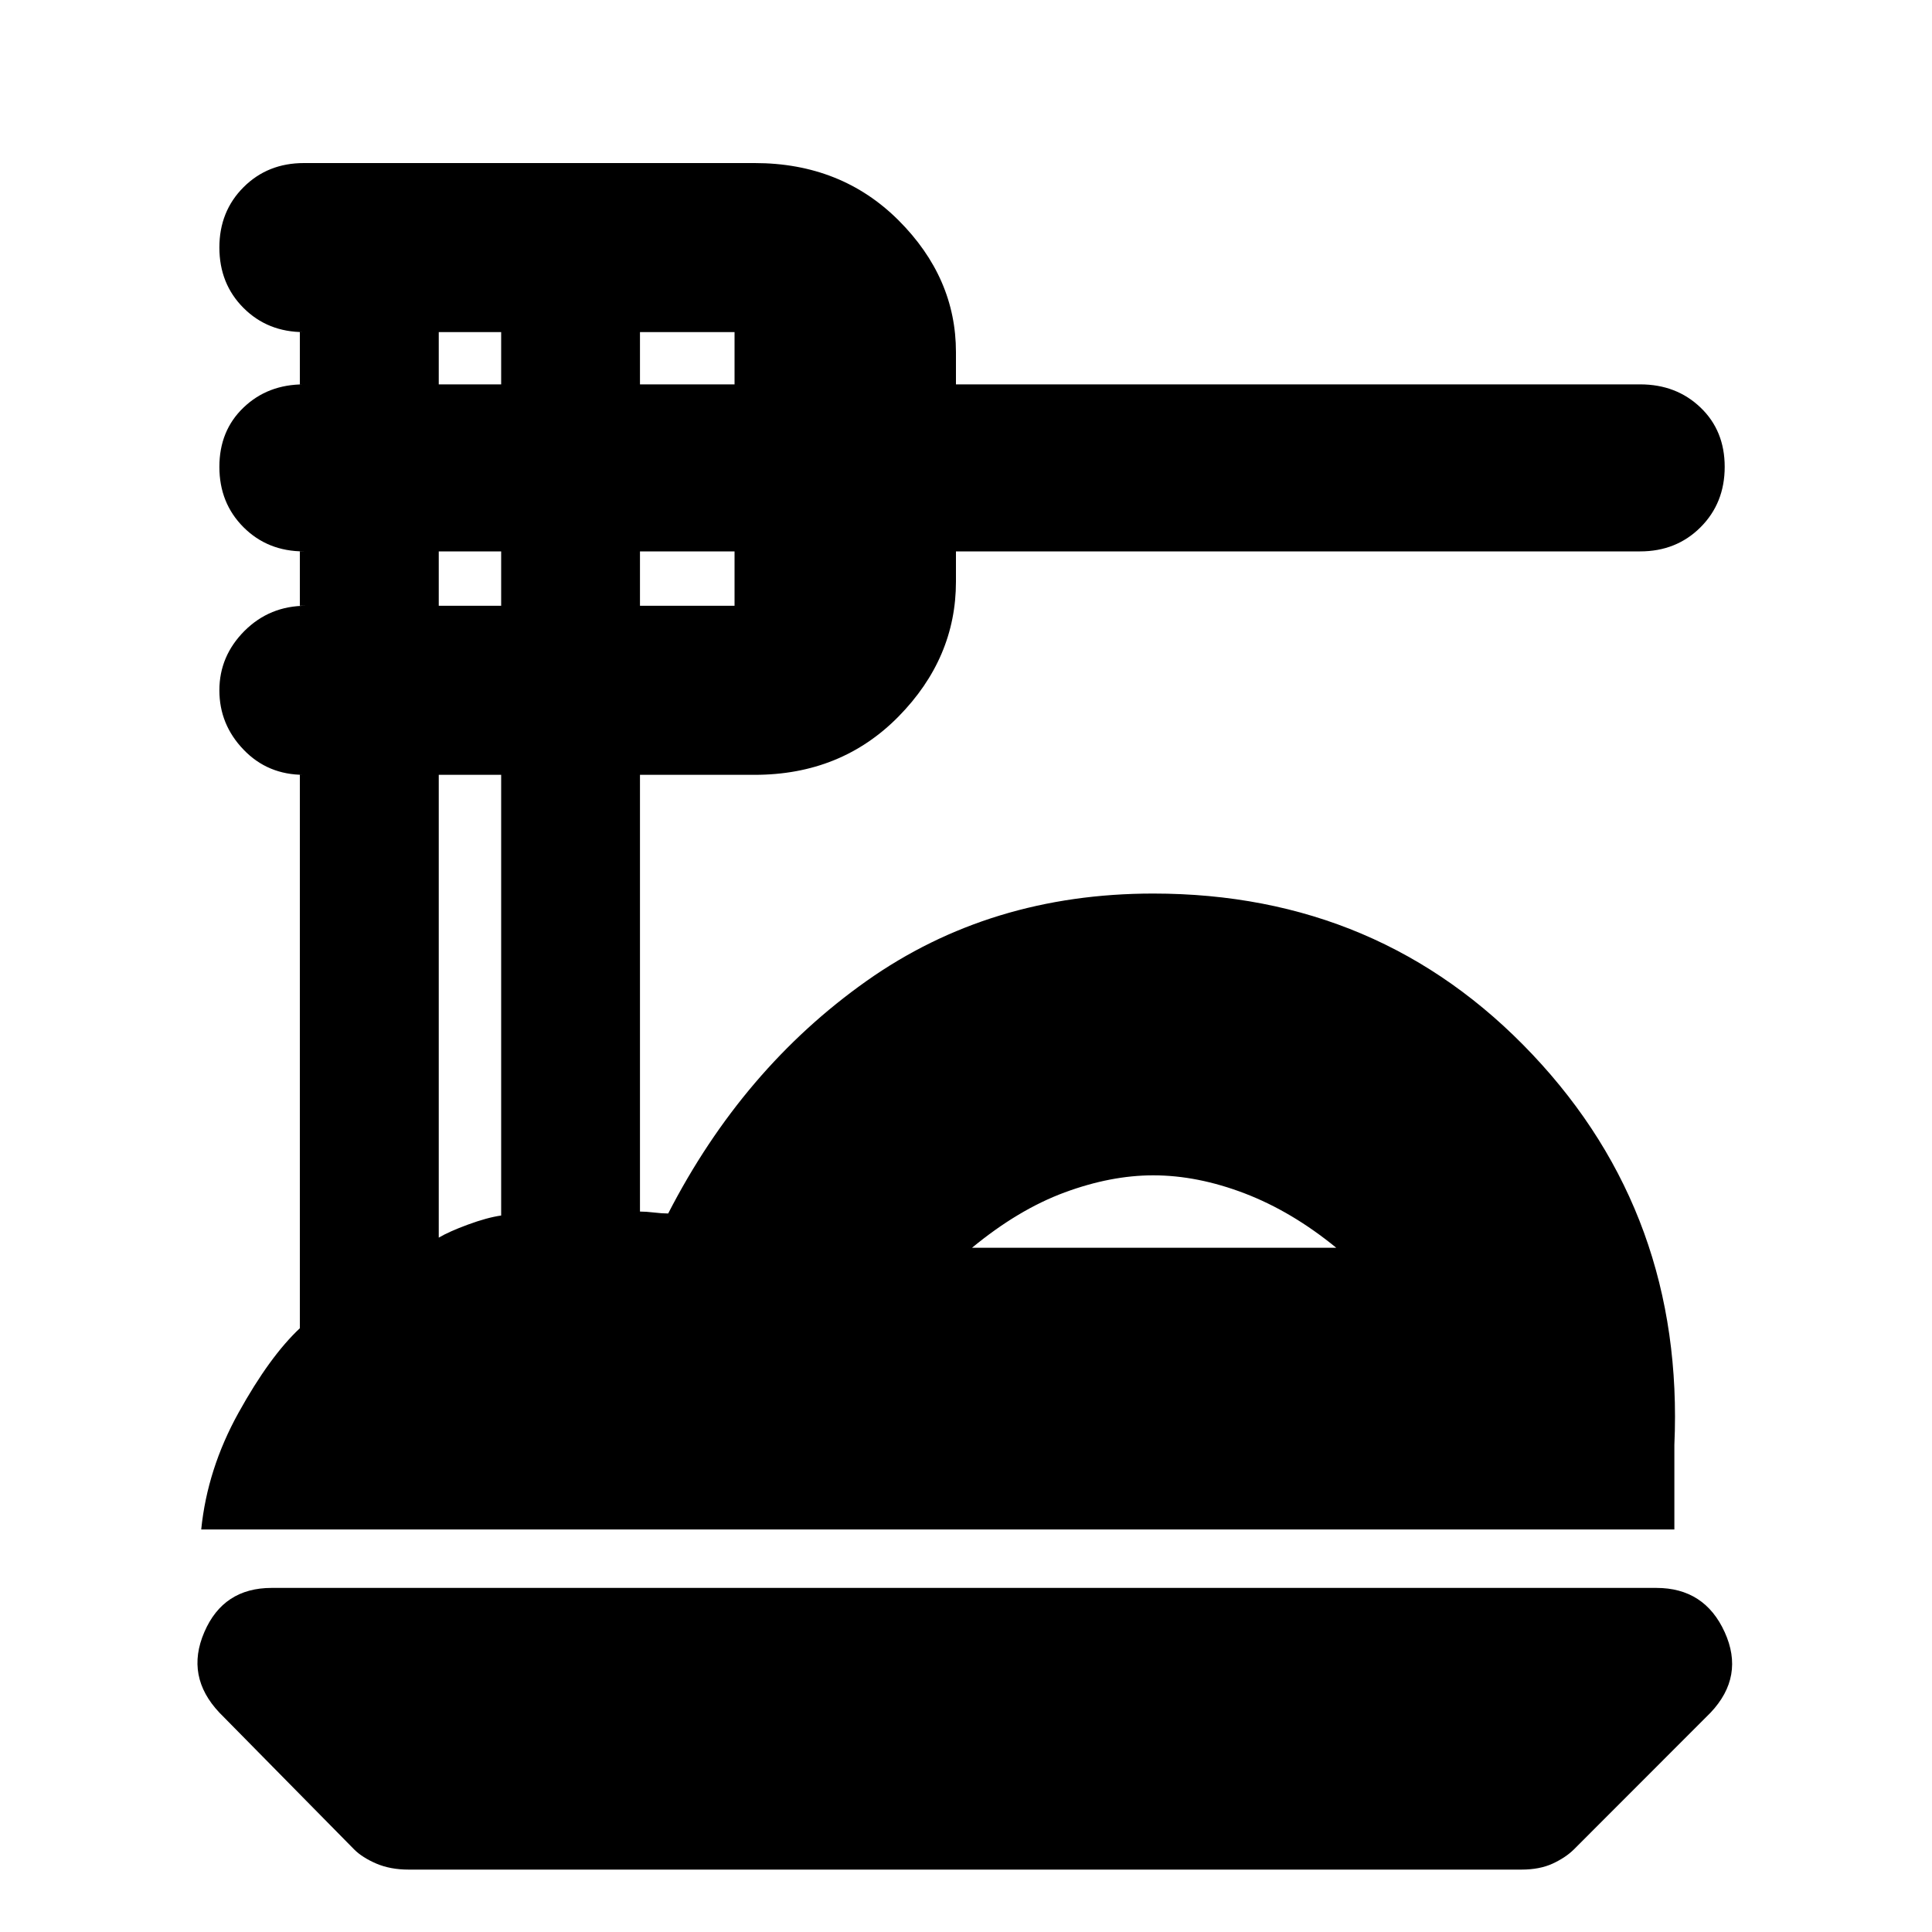 <svg xmlns="http://www.w3.org/2000/svg" height="20" width="20"><path d="M4.229 19.354q-.187 0-.333-.062-.146-.063-.229-.146l-1.396-1.417q-.354-.375-.156-.833.197-.458.697-.458h14.334q.5 0 .708.458.208.458-.146.833l-1.416 1.417q-.084.083-.219.146-.135.062-.323.062Zm-2.146-3.521q.063-.625.386-1.208t.635-.875V8.021h.042q-.375 0-.625-.261-.25-.26-.25-.614t.26-.615q.261-.26.636-.26h-.063v-.563h.042q-.375 0-.625-.25t-.25-.625q0-.375.25-.614.25-.24.625-.24h-.042v-.541h.042q-.375 0-.625-.25t-.25-.626q0-.374.25-.624t.625-.25h4.666q.896 0 1.49.593.594.594.594 1.365v.333h7.083q.375 0 .625.24.25.239.25.614t-.25.625q-.25.25-.625.25H9.896v.313q0 .791-.594 1.396-.594.604-1.49.604H6.625v4.521q.063 0 .146.01.083.01.146.01.771-1.5 2.052-2.406 1.281-.906 2.969-.906 2.354 0 3.927 1.667 1.573 1.666 1.468 4.041v.875Zm7.979-2.916h3.771q-.458-.375-.948-.563-.489-.187-.947-.187-.438 0-.917.177-.479.177-.959.573ZM6.625 3.979h.979v-.541h-.979Zm0 2.292h.979v-.563h-.979ZM4.542 3.979h.646v-.541h-.646Zm0 2.292h.646v-.563h-.646Zm0 6.541q.104-.062.302-.135.198-.073.344-.094V8.021h-.646Zm5.52.105h3.771Z"/></svg>